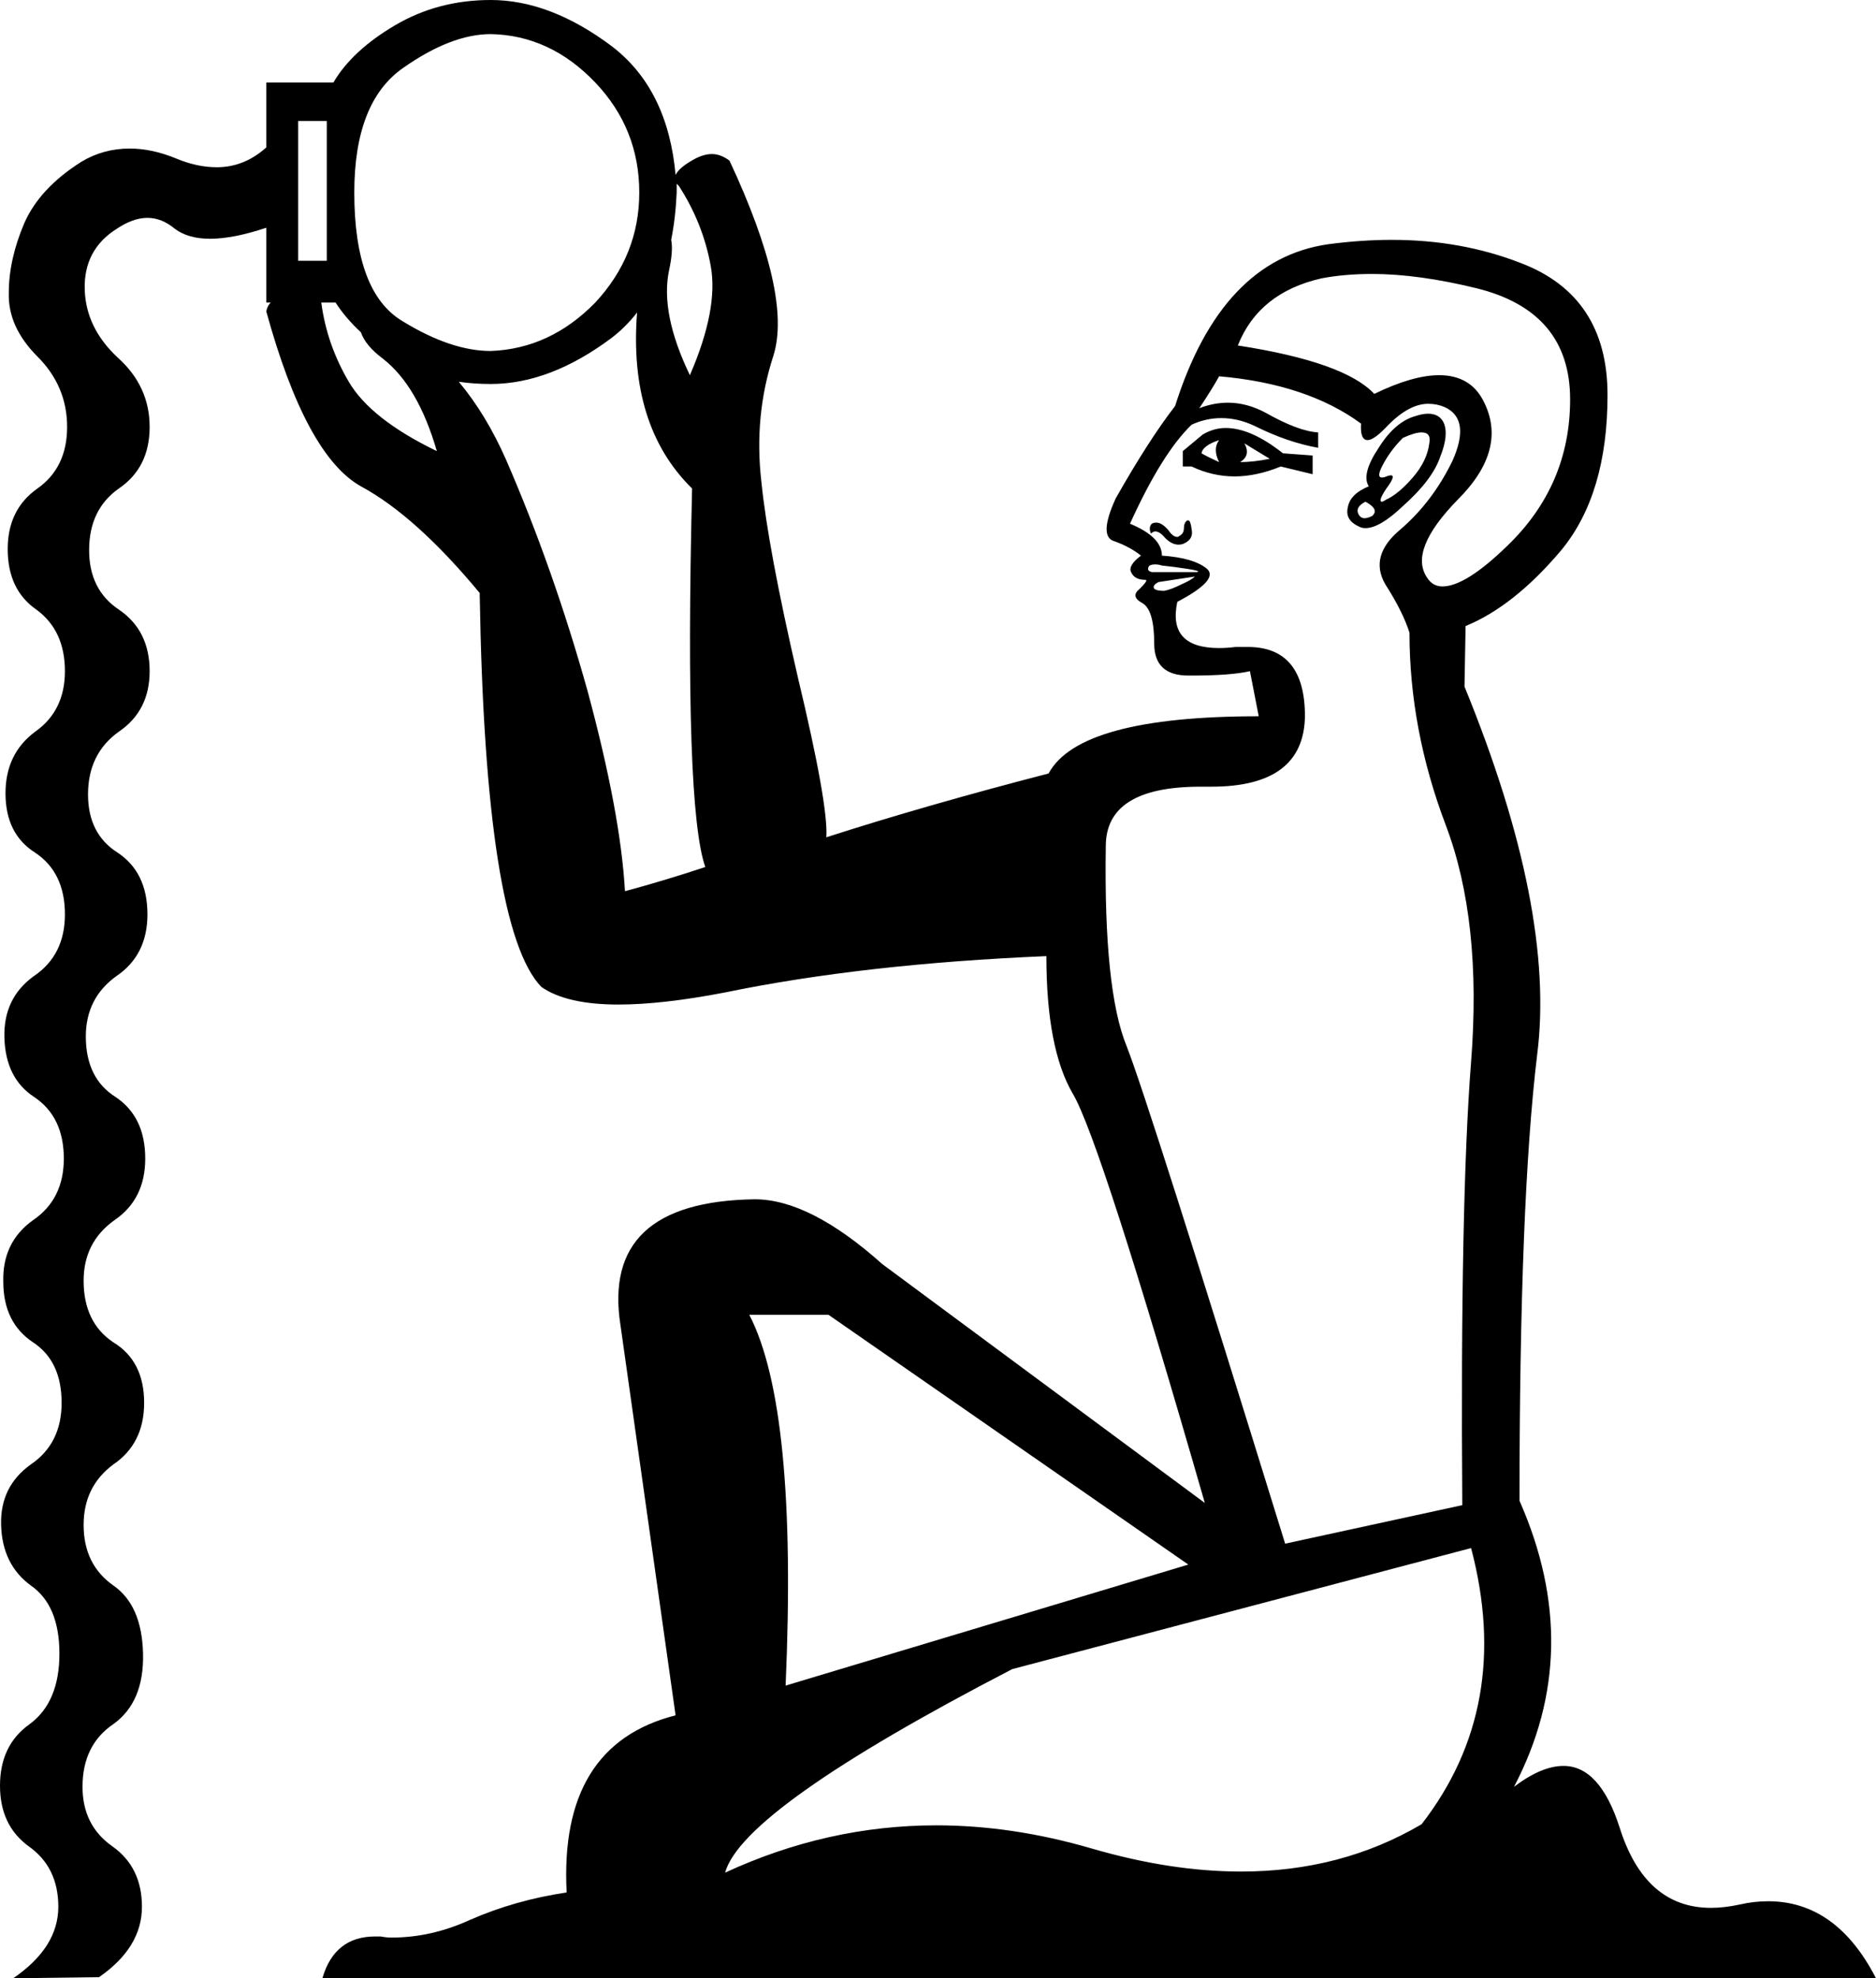 <?xml version='1.0' encoding ='UTF-8' standalone='yes'?>
<svg width='17.05' height='17.98' xmlns='http://www.w3.org/2000/svg' xmlns:xlink='http://www.w3.org/1999/xlink' >
<path style='fill:black; stroke:none' d=' M 6.14 1.59  L 6.14 1.59  Q 6.14 1.59 6.14 1.59  L 6.14 1.59  Q 6.14 1.59 6.14 1.59  Z  M 2.97 1.1  L 2.97 2.37  L 2.71 2.37  L 2.71 1.1  Z  M 4.46 0.31  Q 5 0.32 5.41 0.75  Q 5.81 1.17 5.81 1.75  Q 5.81 2.32 5.41 2.75  Q 5 3.17 4.46 3.19  Q 4.1 3.19 3.66 2.92  Q 3.22 2.66 3.22 1.75  Q 3.22 0.93 3.66 0.62  Q 4.1 0.31 4.46 0.31  Z  M 6.15 1.67  Q 6.16 1.68 6.17 1.69  Q 6.39 2.03 6.46 2.42  Q 6.53 2.81 6.27 3.41  Q 6 2.85 6.08 2.46  Q 6.12 2.28 6.1 2.18  L 6.1 2.18  Q 6.14 1.98 6.15 1.75  Q 6.15 1.71 6.15 1.67  Z  M 3.05 2.75  Q 3.14 2.89 3.28 3.02  L 3.28 3.02  Q 3.32 3.14 3.48 3.26  Q 3.8 3.51 3.97 4.1  Q 3.37 3.81 3.17 3.47  Q 2.97 3.13 2.92 2.75  Z  M 11.08 4  Q 11.02 4.08 11.08 4.2  Q 10.97 4.15 10.92 4.12  Q 10.93 4.05 11.08 4  Z  M 11.31 4.03  L 11.54 4.17  Q 11.39 4.2 11.27 4.2  Q 11.37 4.14 11.31 4.03  Z  M 11.14 3.89  Q 11.03 3.89 10.93 3.95  L 10.75 4.1  L 10.75 4.24  L 10.83 4.24  Q 11.02 4.33 11.22 4.33  Q 11.42 4.33 11.64 4.24  L 11.93 4.31  L 11.93 4.14  L 11.66 4.12  Q 11.37 3.89 11.14 3.89  Z  M 12.92 3.93  Q 13.01 3.93 12.99 4.03  Q 12.97 4.19 12.84 4.34  Q 12.71 4.49 12.6 4.54  Q 12.57 4.56 12.56 4.56  Q 12.52 4.56 12.6 4.44  Q 12.69 4.32 12.64 4.32  Q 12.63 4.32 12.6 4.33  Q 12.58 4.34 12.56 4.34  Q 12.51 4.34 12.56 4.24  Q 12.63 4.1 12.75 3.98  Q 12.86 3.93 12.92 3.93  Z  M 12.41 4.56  Q 12.54 4.63 12.47 4.69  Q 12.43 4.71 12.4 4.71  Q 12.37 4.71 12.35 4.68  Q 12.31 4.61 12.41 4.56  Z  M 12.98 3.76  Q 12.93 3.76 12.87 3.78  Q 12.68 3.83 12.53 4.07  Q 12.37 4.31 12.44 4.42  Q 12.27 4.49 12.25 4.61  Q 12.22 4.73 12.36 4.79  Q 12.38 4.8 12.41 4.8  Q 12.54 4.8 12.75 4.6  Q 13.02 4.36 13.09 4.15  Q 13.17 3.95 13.12 3.84  Q 13.08 3.76 12.98 3.76  Z  M 10.8 4.73  Q 10.79 4.73 10.79 4.73  Q 10.76 4.75 10.76 4.8  Q 10.76 4.85 10.72 4.87  Q 10.71 4.88 10.7 4.88  Q 10.66 4.88 10.62 4.82  Q 10.56 4.75 10.51 4.75  Q 10.47 4.75 10.46 4.77  Q 10.44 4.8 10.46 4.85  Q 10.48 4.83 10.5 4.83  Q 10.54 4.83 10.59 4.89  Q 10.65 4.95 10.71 4.95  Q 10.74 4.95 10.76 4.94  Q 10.85 4.9 10.83 4.81  Q 10.82 4.73 10.8 4.73  Z  M 10.5 5.13  Q 10.53 5.13 10.56 5.14  Q 10.66 5.15 10.79 5.17  Q 10.92 5.19 10.88 5.2  L 10.47 5.2  Q 10.42 5.19 10.44 5.15  Q 10.45 5.13 10.5 5.13  Z  M 12.47 2.49  Q 12.89 2.49 13.42 2.62  Q 14.27 2.83 14.27 3.63  Q 14.27 4.41 13.7 4.96  Q 13.32 5.33 13.11 5.33  Q 13.02 5.33 12.97 5.25  Q 12.8 5 13.25 4.54  Q 13.71 4.08 13.48 3.64  Q 13.36 3.41 13.08 3.41  Q 12.84 3.41 12.49 3.58  Q 12.22 3.29 11.25 3.14  Q 11.44 2.66 12.01 2.53  Q 12.22 2.49 12.47 2.49  Z  M 10.86 5.24  L 10.86 5.24  Q 10.83 5.27 10.74 5.31  Q 10.64 5.36 10.58 5.37  Q 10.51 5.37 10.49 5.35  Q 10.47 5.32 10.53 5.29  L 10.86 5.24  Z  M 5.79 2.84  Q 5.71 3.87 6.29 4.44  Q 6.22 7.34 6.41 7.88  Q 6.05 8 5.68 8.1  Q 5.64 7.39 5.34 6.28  Q 5.03 5.17 4.6 4.18  Q 4.42 3.77 4.17 3.47  L 4.17 3.47  Q 4.31 3.49 4.46 3.49  Q 5 3.49 5.56 3.07  Q 5.69 2.97 5.79 2.84  Z  M 11.08 3.42  Q 11.88 3.49 12.37 3.85  Q 12.36 4 12.43 4  Q 12.49 4 12.62 3.86  Q 12.81 3.67 12.98 3.67  Q 13.06 3.67 13.13 3.7  Q 13.37 3.81 13.2 4.19  Q 13.02 4.56 12.73 4.81  Q 12.44 5.05 12.59 5.31  Q 12.75 5.56 12.81 5.75  Q 12.81 6.63 13.14 7.5  Q 13.47 8.37 13.37 9.65  Q 13.27 10.93 13.29 13.68  L 11.68 14.03  Q 10.44 10.02 10.24 9.51  Q 10.03 9 10.05 7.69  Q 10.05 7.15 10.91 7.15  Q 10.94 7.15 10.97 7.15  Q 10.99 7.15 11.01 7.15  Q 11.85 7.15 11.86 6.51  Q 11.86 5.88 11.34 5.88  Q 11.29 5.88 11.23 5.88  Q 11.15 5.89 11.08 5.89  Q 10.61 5.89 10.7 5.47  Q 11.08 5.27 10.97 5.17  Q 10.85 5.07 10.56 5.05  Q 10.56 4.88 10.27 4.76  Q 10.56 4.12 10.83 3.86  Q 10.96 3.8 11.1 3.8  Q 11.25 3.8 11.4 3.87  Q 11.7 4.02 11.98 4.07  L 11.98 3.93  Q 11.8 3.92 11.5 3.75  Q 11.33 3.66 11.16 3.66  Q 11.03 3.66 10.9 3.71  Q 11.02 3.53 11.08 3.42  Z  M 7.53 11.95  L 10.8 14.22  L 7.14 15.32  Q 7.25 12.8 6.81 11.95  Z  M 13.37 14.07  Q 13.75 15.51 12.92 16.58  Q 12.19 17.01 11.28 17.01  Q 10.64 17.01 9.92 16.8  Q 9.2 16.59 8.51 16.59  Q 7.52 16.59 6.59 17.02  Q 6.75 16.44 9.2 15.17  L 13.37 14.07  Z  M 4.46 0  Q 3.98 0 3.59 0.23  Q 3.2 0.46 3.03 0.75  L 2.42 0.75  L 2.42 1.34  Q 2.22 1.52 1.97 1.52  Q 1.79 1.52 1.6 1.44  Q 1.38 1.35 1.18 1.35  Q 0.94 1.35 0.74 1.47  Q 0.36 1.71 0.22 2.03  Q 0.08 2.36 0.08 2.66  Q 0.07 2.97 0.34 3.24  Q 0.61 3.51 0.61 3.88  Q 0.61 4.25 0.34 4.44  Q 0.07 4.63 0.07 4.99  Q 0.07 5.36 0.33 5.54  Q 0.59 5.73 0.59 6.1  Q 0.59 6.46 0.32 6.65  Q 0.05 6.85 0.05 7.21  Q 0.05 7.58 0.32 7.75  Q 0.59 7.93 0.59 8.31  Q 0.59 8.68 0.31 8.87  Q 0.03 9.07 0.04 9.43  Q 0.05 9.8 0.31 9.97  Q 0.58 10.15 0.58 10.53  Q 0.58 10.9 0.3 11.09  Q 0.02 11.29 0.03 11.65  Q 0.03 12.02 0.3 12.2  Q 0.56 12.37 0.56 12.75  Q 0.56 13.12 0.28 13.31  Q 0 13.51 0.01 13.86  Q 0.02 14.22 0.28 14.41  Q 0.54 14.59 0.54 15.03  Q 0.54 15.47 0.27 15.67  Q 0 15.86 0 16.23  Q 0 16.59 0.26 16.78  Q 0.53 16.97 0.53 17.33  Q 0.53 17.7 0.12 17.98  L 0.9 17.97  Q 1.29 17.7 1.29 17.33  Q 1.29 16.97 1.02 16.78  Q 0.75 16.59 0.75 16.24  Q 0.75 15.86 1.03 15.67  Q 1.31 15.47 1.3 15.03  Q 1.29 14.59 1.03 14.41  Q 0.76 14.22 0.76 13.86  Q 0.76 13.51 1.03 13.31  Q 1.31 13.12 1.31 12.75  Q 1.31 12.37 1.03 12.2  Q 0.76 12.02 0.76 11.64  Q 0.76 11.29 1.04 11.09  Q 1.32 10.9 1.32 10.53  Q 1.32 10.15 1.05 9.97  Q 0.78 9.8 0.78 9.42  Q 0.78 9.07 1.06 8.87  Q 1.34 8.68 1.34 8.31  Q 1.34 7.93 1.07 7.75  Q 0.8 7.58 0.8 7.22  Q 0.8 6.85 1.08 6.65  Q 1.36 6.46 1.36 6.1  Q 1.36 5.73 1.08 5.54  Q 0.81 5.36 0.81 5  Q 0.81 4.63 1.08 4.44  Q 1.36 4.25 1.36 3.88  Q 1.36 3.51 1.07 3.25  Q 0.78 2.98 0.77 2.63  Q 0.76 2.27 1.06 2.08  Q 1.21 1.98 1.34 1.98  Q 1.47 1.98 1.59 2.08  Q 1.71 2.17 1.91 2.17  Q 2.12 2.17 2.42 2.07  L 2.42 2.75  L 2.46 2.75  Q 2.43 2.78 2.42 2.83  Q 2.78 4.14 3.28 4.42  Q 3.78 4.69 4.36 5.39  L 4.36 5.41  Q 4.41 8.44 4.92 8.97  Q 5.15 9.13 5.62 9.13  Q 6.02 9.13 6.59 9.02  Q 7.85 8.76 9.51 8.69  Q 9.51 9.53 9.75 9.94  Q 10 10.36 10.95 13.66  L 8.02 11.49  Q 7.36 10.9 6.86 10.9  Q 5.46 10.92 5.64 12.05  L 6.14 15.59  Q 5.08 15.86 5.15 17.2  Q 4.68 17.27 4.27 17.45  Q 3.92 17.61 3.56 17.61  Q 3.51 17.61 3.46 17.6  Q 3.43 17.6 3.41 17.6  Q 3.04 17.6 2.93 17.98  L 17.05 17.98  Q 16.69 17.28 16.07 17.28  Q 15.94 17.28 15.81 17.31  Q 15.67 17.34 15.55 17.34  Q 14.95 17.34 14.72 16.61  Q 14.54 16.05 14.21 16.05  Q 14.01 16.05 13.76 16.24  Q 14.41 15 13.81 13.64  Q 13.81 10.92 13.97 9.59  Q 14.14 8.27 13.31 6.24  L 13.32 5.69  Q 13.76 5.51 14.19 5  Q 14.61 4.49 14.61 3.59  Q 14.61 2.69 13.82 2.39  Q 13.28 2.18 12.65 2.18  Q 12.37 2.18 12.07 2.22  Q 11.1 2.36 10.68 3.69  Q 10.44 4 10.14 4.53  Q 9.98 4.88 10.13 4.92  Q 10.27 4.97 10.37 5.05  Q 10.25 5.14 10.28 5.2  Q 10.31 5.27 10.41 5.27  Q 10.44 5.27 10.36 5.35  Q 10.27 5.42 10.38 5.48  Q 10.49 5.54 10.49 5.85  Q 10.49 6.14 10.8 6.14  Q 10.81 6.14 10.83 6.14  Q 11.19 6.14 11.36 6.1  L 11.44 6.51  Q 9.81 6.51 9.53 7.03  Q 8.41 7.32 7.51 7.61  Q 7.53 7.32 7.25 6.15  Q 6.98 4.98 6.92 4.38  Q 6.85 3.78 7.03 3.23  Q 7.2 2.68 6.63 1.46  Q 6.55 1.4 6.47 1.4  Q 6.38 1.4 6.27 1.47  Q 6.17 1.53 6.14 1.59  L 6.14 1.59  Q 6.07 0.81 5.56 0.42  Q 5 0 4.46 0  Z '/></svg>
